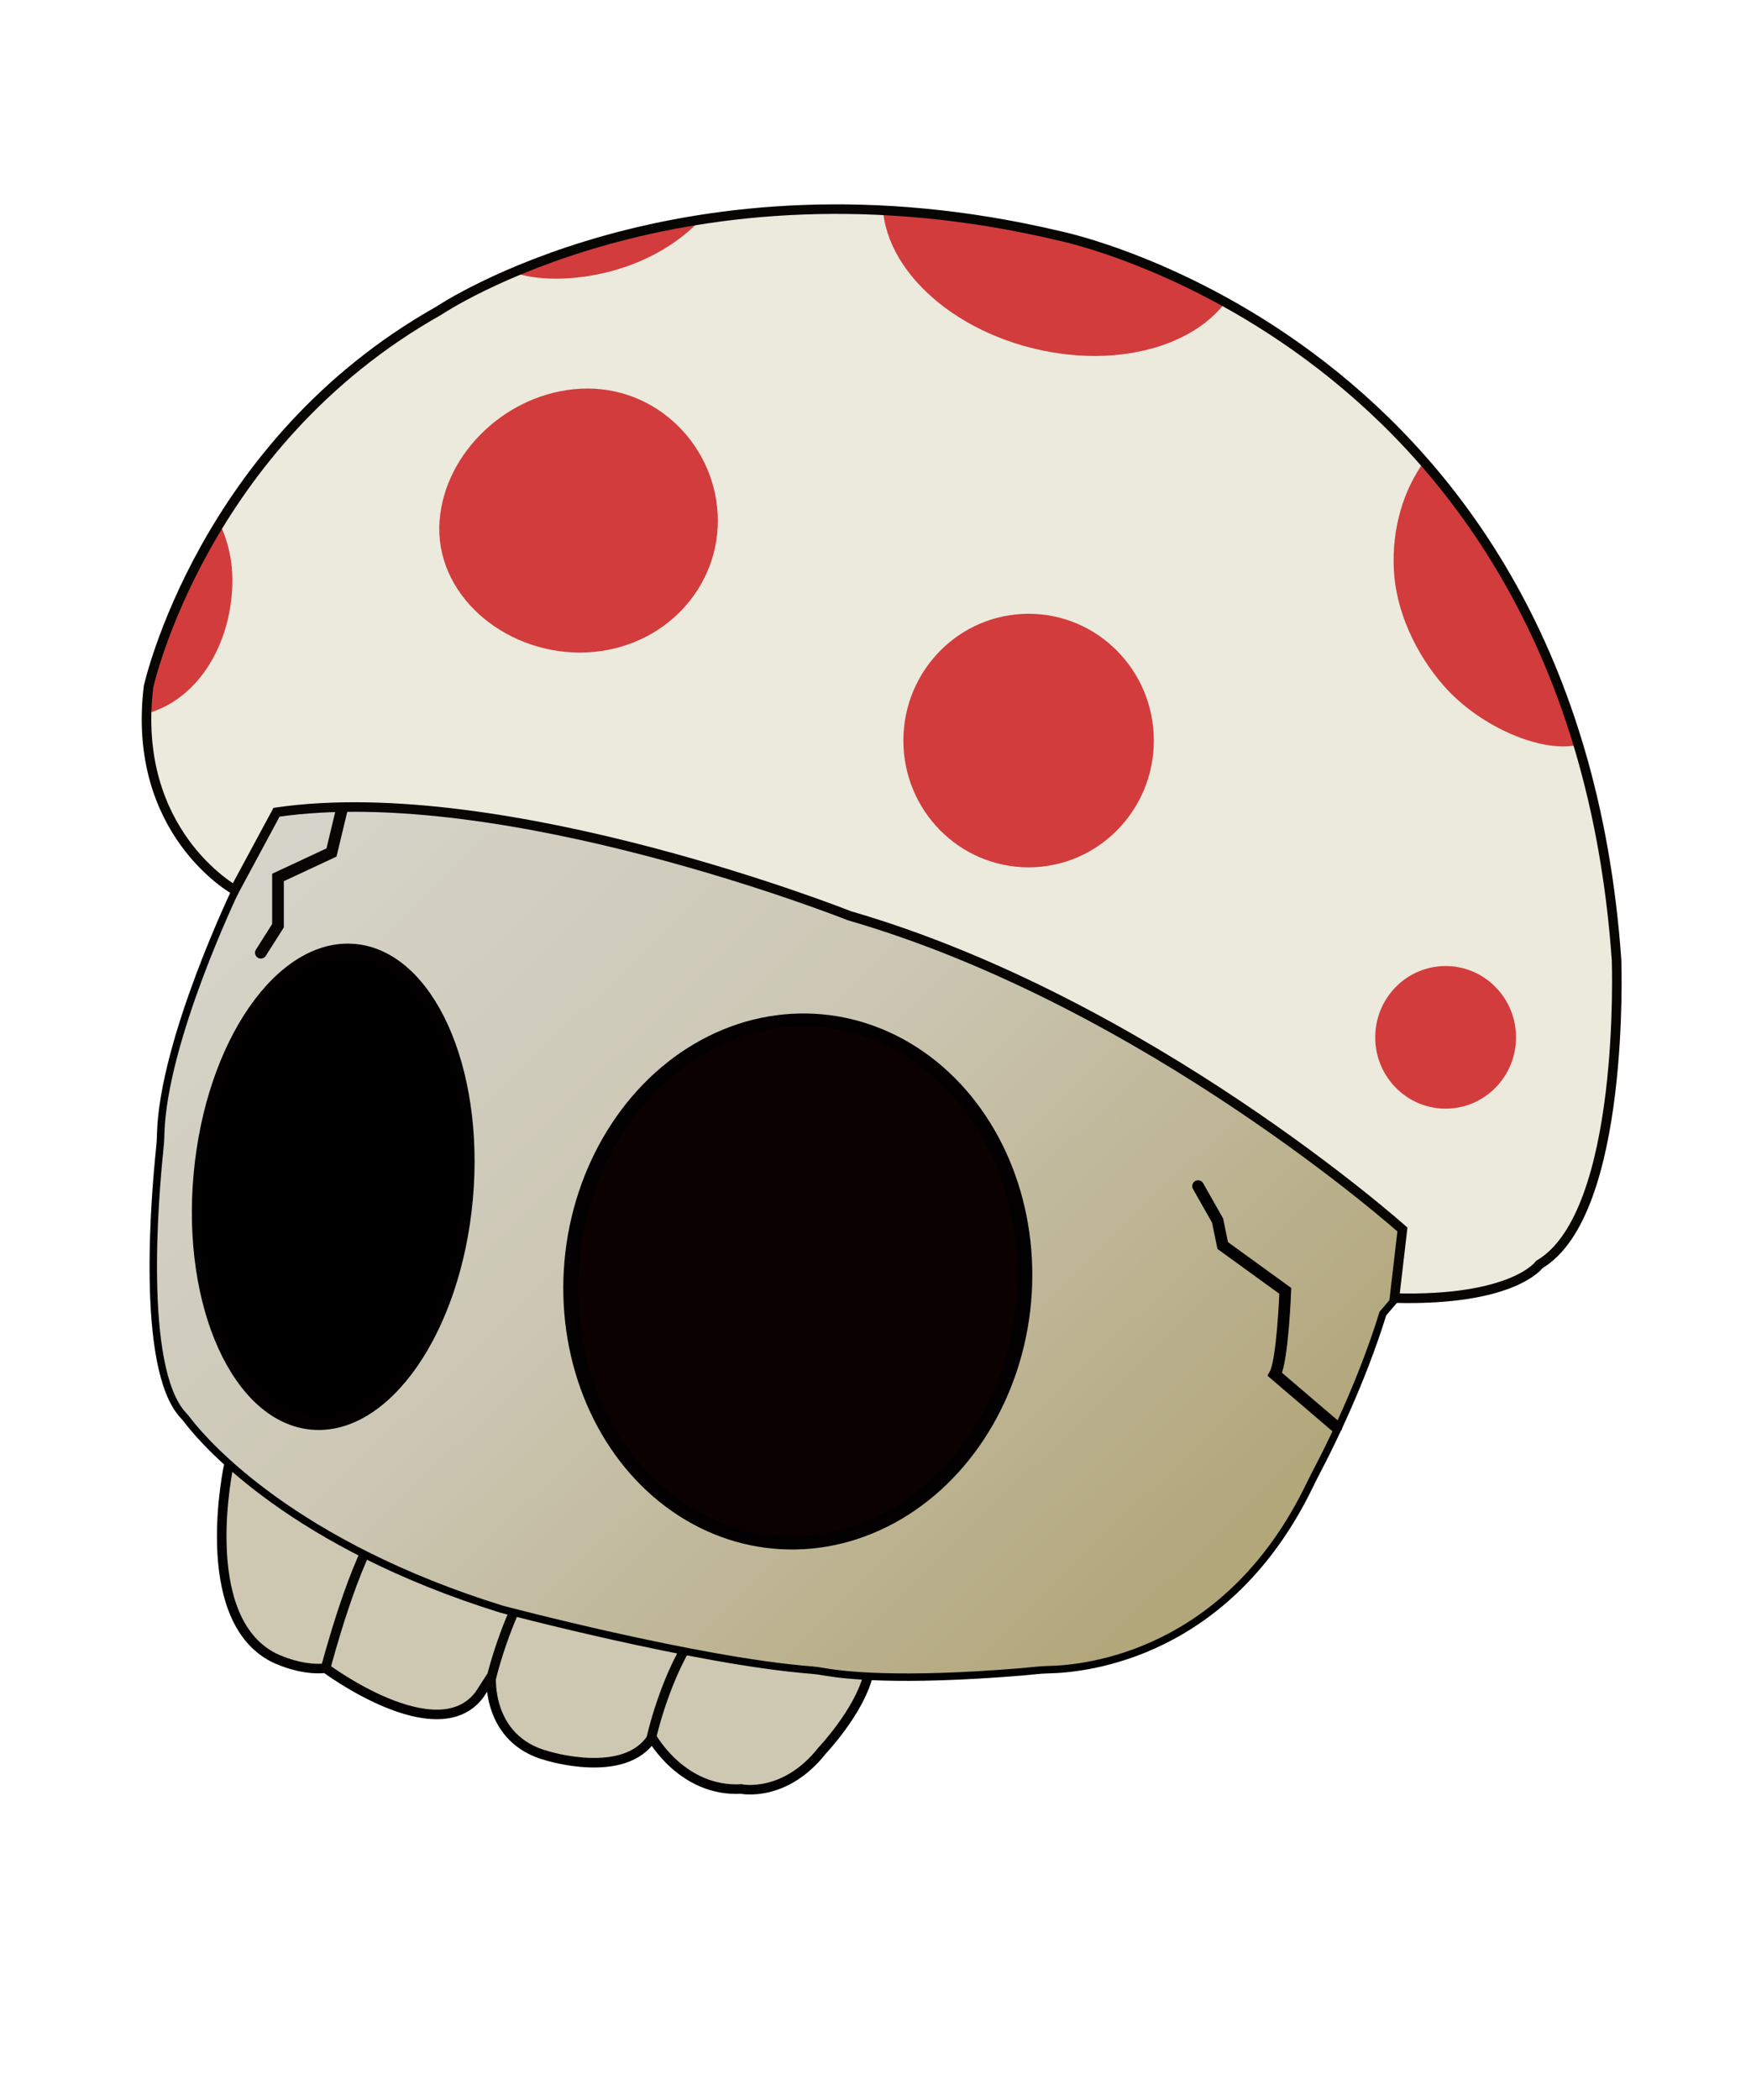 
<svg width="100%" height="100%" viewBox="0 0 825 989" version="1.1" xmlns="http://www.w3.org/2000/svg" xmlns:xlink="http://www.w3.org/1999/xlink" xml:space="preserve" xmlns:serif="http://www.serif.com/" style="fill-rule:evenodd;clip-rule:evenodd;stroke-linecap:round;stroke-miterlimit:1.5;">
    <g transform="matrix(1,0,0,1,-4525.66,-296.178)">
        <g id="Artboard2" transform="matrix(0.75,0,0,0.769,3598.81,296.178)">
            <rect x="1235.34" y="0" width="1099.13" height="1284.2" style="fill:none;"/>
            <g transform="matrix(1.333,0,0,1.3,-609.32,-263.394)">
                <path d="M1492.15,892.113C1492.15,892.113 1476.1,964.379 1513,983.415C1513,983.415 1525.52,989.85 1537.64,988.493C1537.64,988.493 1590.1,1027.66 1610.15,1000.97L1615.69,992.399C1615.69,992.399 1613.28,1022.06 1641.96,1029.74C1641.96,1029.74 1678.77,1041.28 1691.47,1021.12C1691.47,1021.12 1705.72,1046.92 1733.52,1045.41C1733.52,1045.41 1754.02,1049.73 1771.77,1027.16C1771.77,1027.16 1788.65,1009.33 1793.18,992.399L1775.54,947.172L1690.96,913.202L1594.99,888.885L1532.95,886.009L1492.15,892.113Z" style="fill:rgb(206,200,179);stroke:rgb(2,0,0);stroke-width:4.5px;"/>
            </g>
            <g transform="matrix(1.333,0,0,1.3,-609.32,-263.394)">
                <path d="M1537.81,987.92C1537.81,987.92 1551.42,935.808 1564.2,920.423" style="fill:none;stroke:rgb(7,6,2);stroke-width:4.5px;"/>
            </g>
            <g transform="matrix(1.333,0,0,1.3,-609.32,-263.394)">
                <path d="M1615.17,995.393C1615.17,995.393 1621.92,964.681 1637.4,941.39" style="fill:none;stroke:rgb(7,6,2);stroke-width:4.5px;"/>
            </g>
            <g transform="matrix(1.333,0,0,1.3,-609.32,-263.394)">
                <path d="M1690.99,1022.06C1690.99,1022.06 1697.47,991.469 1712.87,970.205" style="fill:none;stroke:rgb(7,6,2);stroke-width:4.5px;"/>
            </g>
            <g transform="matrix(1.333,0,0,1.3,-609.32,-263.394)">
                <path d="M1495.38,621.614C1495.38,621.614 1461.15,692.539 1459.91,736.776C1459.86,739.519 1459.67,742.257 1459.36,744.983C1457.38,764.359 1449.97,846.961 1470.44,869.228C1471.42,870.279 1472.33,871.387 1473.18,872.544C1481.62,883.32 1522.88,930.368 1620.58,960.698C1620.58,960.698 1712.51,985.083 1766.1,989.339C1768.29,989.504 1770.46,989.791 1772.62,990.199C1781.86,991.76 1807.44,994.978 1865.37,990.242C1869.2,989.93 1874.44,989.242 1878.28,989.19C1896.2,988.876 1962.81,982.096 2001.4,902.353C2002.68,899.693 2004.02,897.056 2005.4,894.446C2011.02,883.704 2025.88,853.976 2035.91,821.418L2042.06,814.24L2087.12,742.866L1923.34,646.974L1729.78,596.027L1516.21,567.096L1495.38,621.614Z" style="fill:url(#_Linear1);stroke:black;stroke-width:3.5px;"/>
            </g>
            <g transform="matrix(1.333,0,0,1.3,-1686.19,-297.34)">
                <path d="M2356.64,595.42L2348.27,630.329L2323.05,642.101L2323.05,664.846L2314.98,677.545" style="fill:none;stroke:rgb(7,6,2);stroke-width:5.5px;"/>
            </g>
            <g transform="matrix(1.333,0,0,1.3,-609.32,-263.394)">
                <path d="M1883.63,313.762C1883.63,313.762 2125.56,363.073 2146.03,654.891C2146.03,654.891 2150.44,774.311 2109.66,798.287C2109.66,798.287 2097.6,815.616 2041.35,814.152L2045.11,781.827C2045.11,781.827 1925.13,674.767 1784.57,634.046C1784.57,634.046 1622.13,569.576 1514.51,585.256L1494.78,621.876C1494.78,621.876 1445.85,594.781 1454.19,526.082C1454.19,526.082 1479.45,411.745 1590.98,348.983C1590.98,348.983 1705.68,271.449 1883.63,313.762Z" style="fill:rgb(236,233,221);"/>
                <clipPath id="_clip2">
                    <path d="M1883.63,313.762C1883.63,313.762 2125.56,363.073 2146.03,654.891C2146.03,654.891 2150.44,774.311 2109.66,798.287C2109.66,798.287 2097.6,815.616 2041.35,814.152L2045.11,781.827C2045.11,781.827 1925.13,674.767 1784.57,634.046C1784.57,634.046 1622.13,569.576 1514.51,585.256L1494.78,621.876C1494.78,621.876 1445.85,594.781 1454.19,526.082C1454.19,526.082 1479.45,411.745 1590.98,348.983C1590.98,348.983 1705.68,271.449 1883.63,313.762Z"/>
                </clipPath>
                <g clip-path="url(#_clip2)">
                    <g transform="matrix(1.116,0,0,1.082,-204.821,-62.031)">
                        <path d="M1668.72,413.849C1701.36,411.932 1726.98,439.582 1726.98,471.277C1726.98,502.973 1701.42,528.705 1668.72,528.705C1636.02,528.705 1607.12,502.886 1609.47,471.277C1611.69,441.414 1638.19,415.642 1668.72,413.849Z" style="fill:rgb(210,60,60);"/>
                    </g>
                    <g transform="matrix(0.996,0,0,1.04,206.895,61.357)">
                        <ellipse cx="1668.72" cy="471.277" rx="59.25" ry="57.428" style="fill:rgb(210,60,60);"/>
                    </g>
                    <g transform="matrix(0.994,-0.054,0.067,1.25,409.697,-30.852)">
                        <path d="M1668.72,413.849C1701.42,413.849 1726.8,439.604 1727.97,471.277C1729.14,502.928 1734.69,538.378 1689.26,540.857C1671.78,541.81 1645.43,531.047 1630.25,515.761C1617.06,502.482 1609.47,486.011 1609.47,471.277C1609.47,439.582 1636.02,413.849 1668.72,413.849Z" style="fill:rgb(210,60,60);"/>
                    </g>
                    <g transform="matrix(0.56,0,0,0.585,1130.99,415.607)">
                        <ellipse cx="1668.72" cy="471.277" rx="59.25" ry="57.428" style="fill:rgb(210,60,60);"/>
                    </g>
                    <g transform="matrix(1.416,0.349,-0.249,1.01,-360.241,-749.664)">
                        <ellipse cx="1668.72" cy="471.277" rx="59.25" ry="57.428" style="fill:rgb(210,60,60);"/>
                    </g>
                    <g transform="matrix(1.175,0,0,1.04,-300.931,-214.494)">
                        <path d="M1668.72,413.849C1701.42,413.849 1731.72,439.805 1727.97,471.277C1724.61,499.464 1698.94,521.729 1668.14,526.429C1626.21,532.827 1609.47,502.973 1609.47,471.277C1609.47,439.582 1636.02,413.849 1668.72,413.849Z" style="fill:rgb(210,60,60);"/>
                    </g>
                    <g transform="matrix(0.996,0,0,1.04,-226.337,-14.228)">
                        <path d="M1668.72,413.849C1701.42,413.849 1726.95,439.582 1726.95,471.277C1726.95,502.973 1706.59,533.3 1673.89,533.3C1641.19,533.3 1609.47,502.973 1609.47,471.277C1609.47,439.582 1636.02,413.849 1668.72,413.849Z" style="fill:rgb(210,60,60);"/>
                    </g>
                </g>
                <path d="M1883.63,313.762C1883.63,313.762 2125.56,363.073 2146.03,654.891C2146.03,654.891 2150.44,774.311 2109.66,798.287C2109.66,798.287 2097.6,815.616 2041.35,814.152L2045.11,781.827C2045.11,781.827 1925.13,674.767 1784.57,634.046C1784.57,634.046 1622.13,569.576 1514.51,585.256L1494.78,621.876C1494.78,621.876 1445.85,594.781 1454.19,526.082C1454.19,526.082 1479.45,411.745 1590.98,348.983C1590.98,348.983 1705.68,271.449 1883.63,313.762Z" style="fill:none;stroke:rgb(7,6,2);stroke-width:4.5px;"/>
            </g>
            <g transform="matrix(1.333,0,0,1.3,-609.32,-263.394)">
                <path d="M1948.81,761.388L1958,777.592L1960.42,789.377L1989.92,810.744C1989.92,810.744 1988.65,843.745 1985.02,850.091L2014.01,874.859" style="fill:none;stroke:rgb(2,0,0);stroke-width:5.5px;"/>
            </g>
            <g transform="matrix(1.701,0.149,-0.132,1.429,-1182.16,-641.635)">
                <ellipse cx="1779.2" cy="812.706" rx="83.436" ry="111.799" style="fill:rgb(11,1,1);stroke:rgb(2,0,0);stroke-width:5.43px;"/>
            </g>
            <g transform="matrix(1.007,0.088,-0.119,1.288,-249.809,-476.505)">
                <ellipse cx="1779.2" cy="812.706" rx="83.436" ry="111.799" style="stroke:rgb(2,0,0);stroke-width:7.35px;"/>
            </g>
        </g>
    </g>
    <defs>
        <linearGradient id="_Linear1" x1="0" y1="0" x2="1" y2="0" gradientUnits="userSpaceOnUse" gradientTransform="matrix(383.274,393.456,-393.456,383.274,1521.56,585.277)"><stop offset="0" style="stop-color:rgb(214,212,202);stop-opacity:1"/><stop offset="0.46" style="stop-color:rgb(204,199,180);stop-opacity:1"/><stop offset="1" style="stop-color:rgb(178,166,123);stop-opacity:1"/></linearGradient>
    </defs>
</svg>
